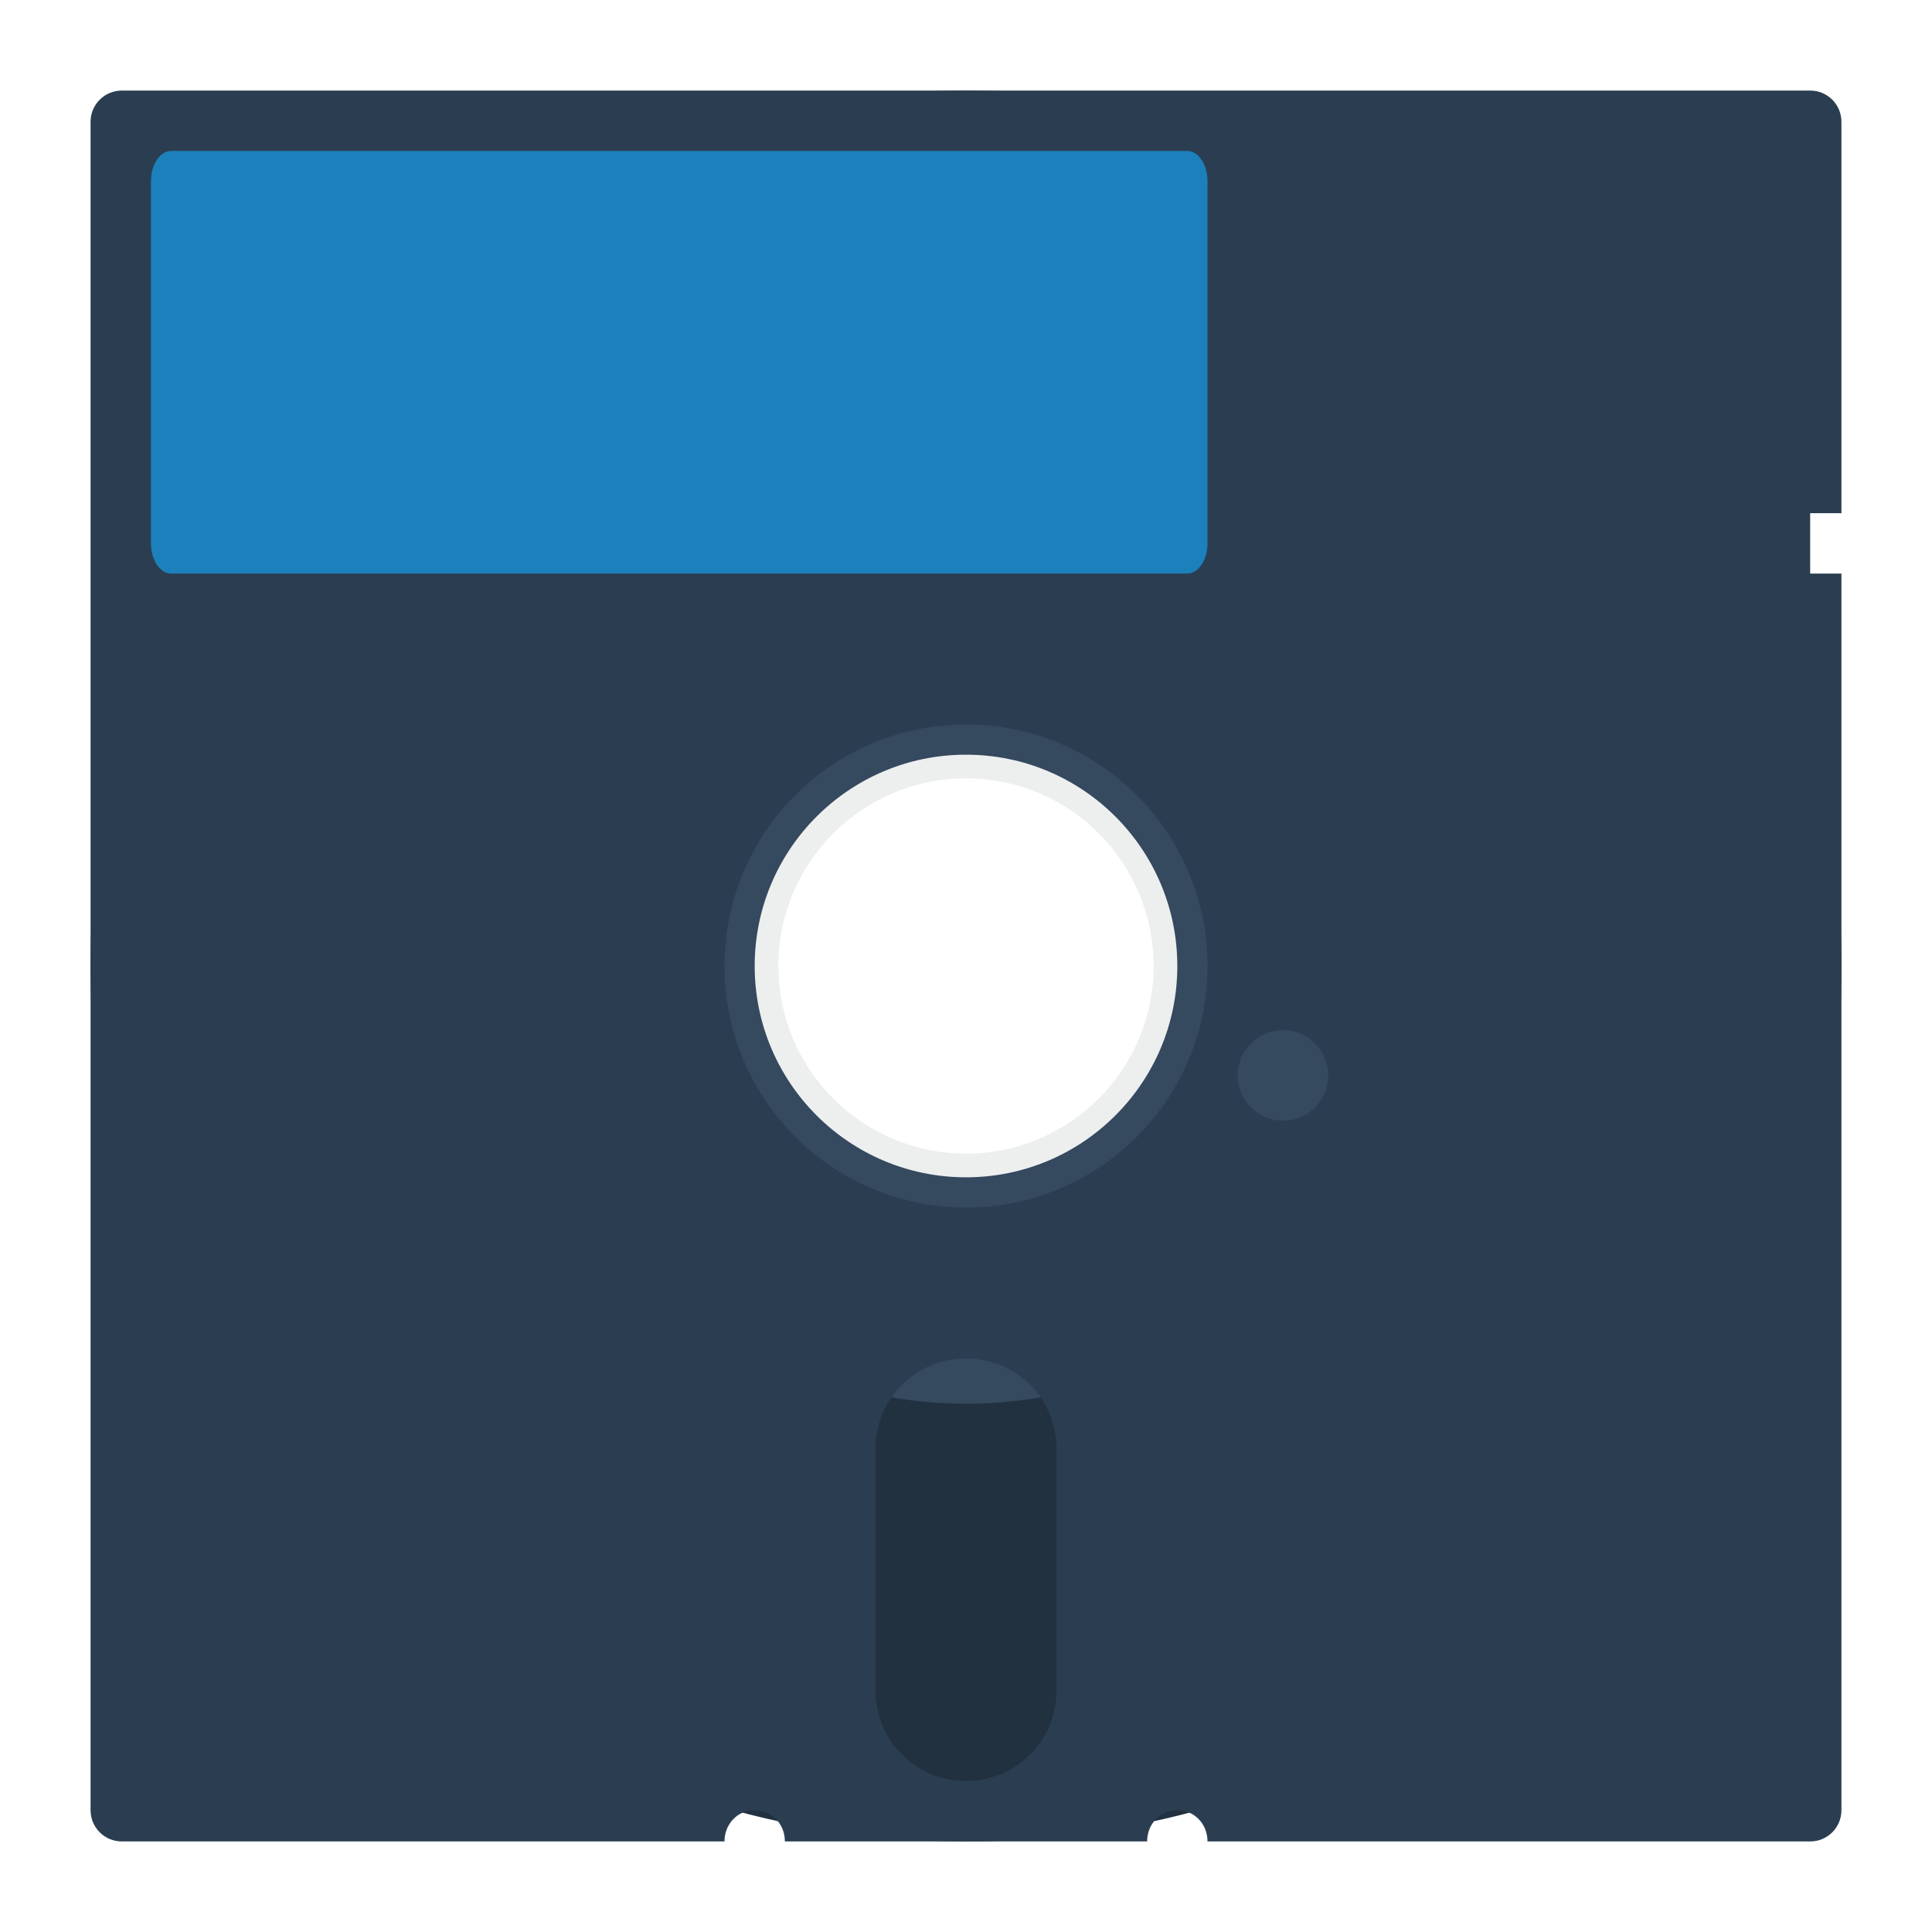 <svg enable-background="new 0 0 256 256" viewBox="0 0 256 256" xmlns="http://www.w3.org/2000/svg"><path d="m128 94.857c-18.304 0-33.143 14.839-33.143 33.143s14.839 33.143 33.143 33.143 33.143-14.839 33.143-33.143-14.839-33.143-33.143-33.143zm0 8.286c13.728 0 24.857 11.129 24.857 24.857s-11.129 24.857-24.857 24.857-24.857-11.129-24.857-24.857 11.129-24.857 24.857-24.857z" fill="#edefef"/><path d="m128 12c-64.065 0-116 51.935-116 116s51.935 116 116 116 116-51.935 116-116-51.935-116-116-116zm0 87c16.016 0 29 12.984 29 29s-12.984 29-29 29-29-12.984-29-29 12.984-29 29-29z" fill="#223140"/><path d="m128 70c-32.033 0-58 25.967-58 58s25.967 58 58 58 58-25.967 58-58-25.967-58-58-58zm0 30c15.464 0 28 12.536 28 28s-12.536 28-28 28-28-12.536-28-28 12.536-28 28-28z" fill="#35495f"/><path d="m16.143 12c-2.295 0-4.143 1.848-4.143 4.143v223.714c0 2.295 1.848 4.143 4.143 4.143h79.857c0-2.288 1.712-4.143 4-4.143s4 1.855 4 4.143h48c0-2.288 1.712-4.143 4-4.143s4 1.855 4 4.143h79.857c2.295 0 4.143-1.848 4.143-4.143v-163.857h-4.143v-8h4.143v-51.857c0-2.295-1.848-4.143-4.143-4.143zm111.857 84c17.673 0 32 14.327 32 32s-14.327 32-32 32-32-14.327-32-32 14.327-32 32-32zm42 40.5c3.314 0 6 2.686 6 6s-2.686 6-6 6-6-2.686-6-6 2.686-6 6-6zm-42 43.5c6.648 0 12 5.352 12 12v32c0 6.648-5.352 12-12 12s-12-5.352-12-12v-32c0-6.648 5.352-12 12-12z" fill="#2b3e51"/><path d="m22.692 20h134.615c1.487 0 2.692 1.791 2.692 4v48c0 2.209-1.205 4-2.692 4h-134.615c-1.486 0-2.692-1.791-2.692-4v-48c0-2.209 1.206-4 2.692-4z" fill="#1b80bb"/></svg>